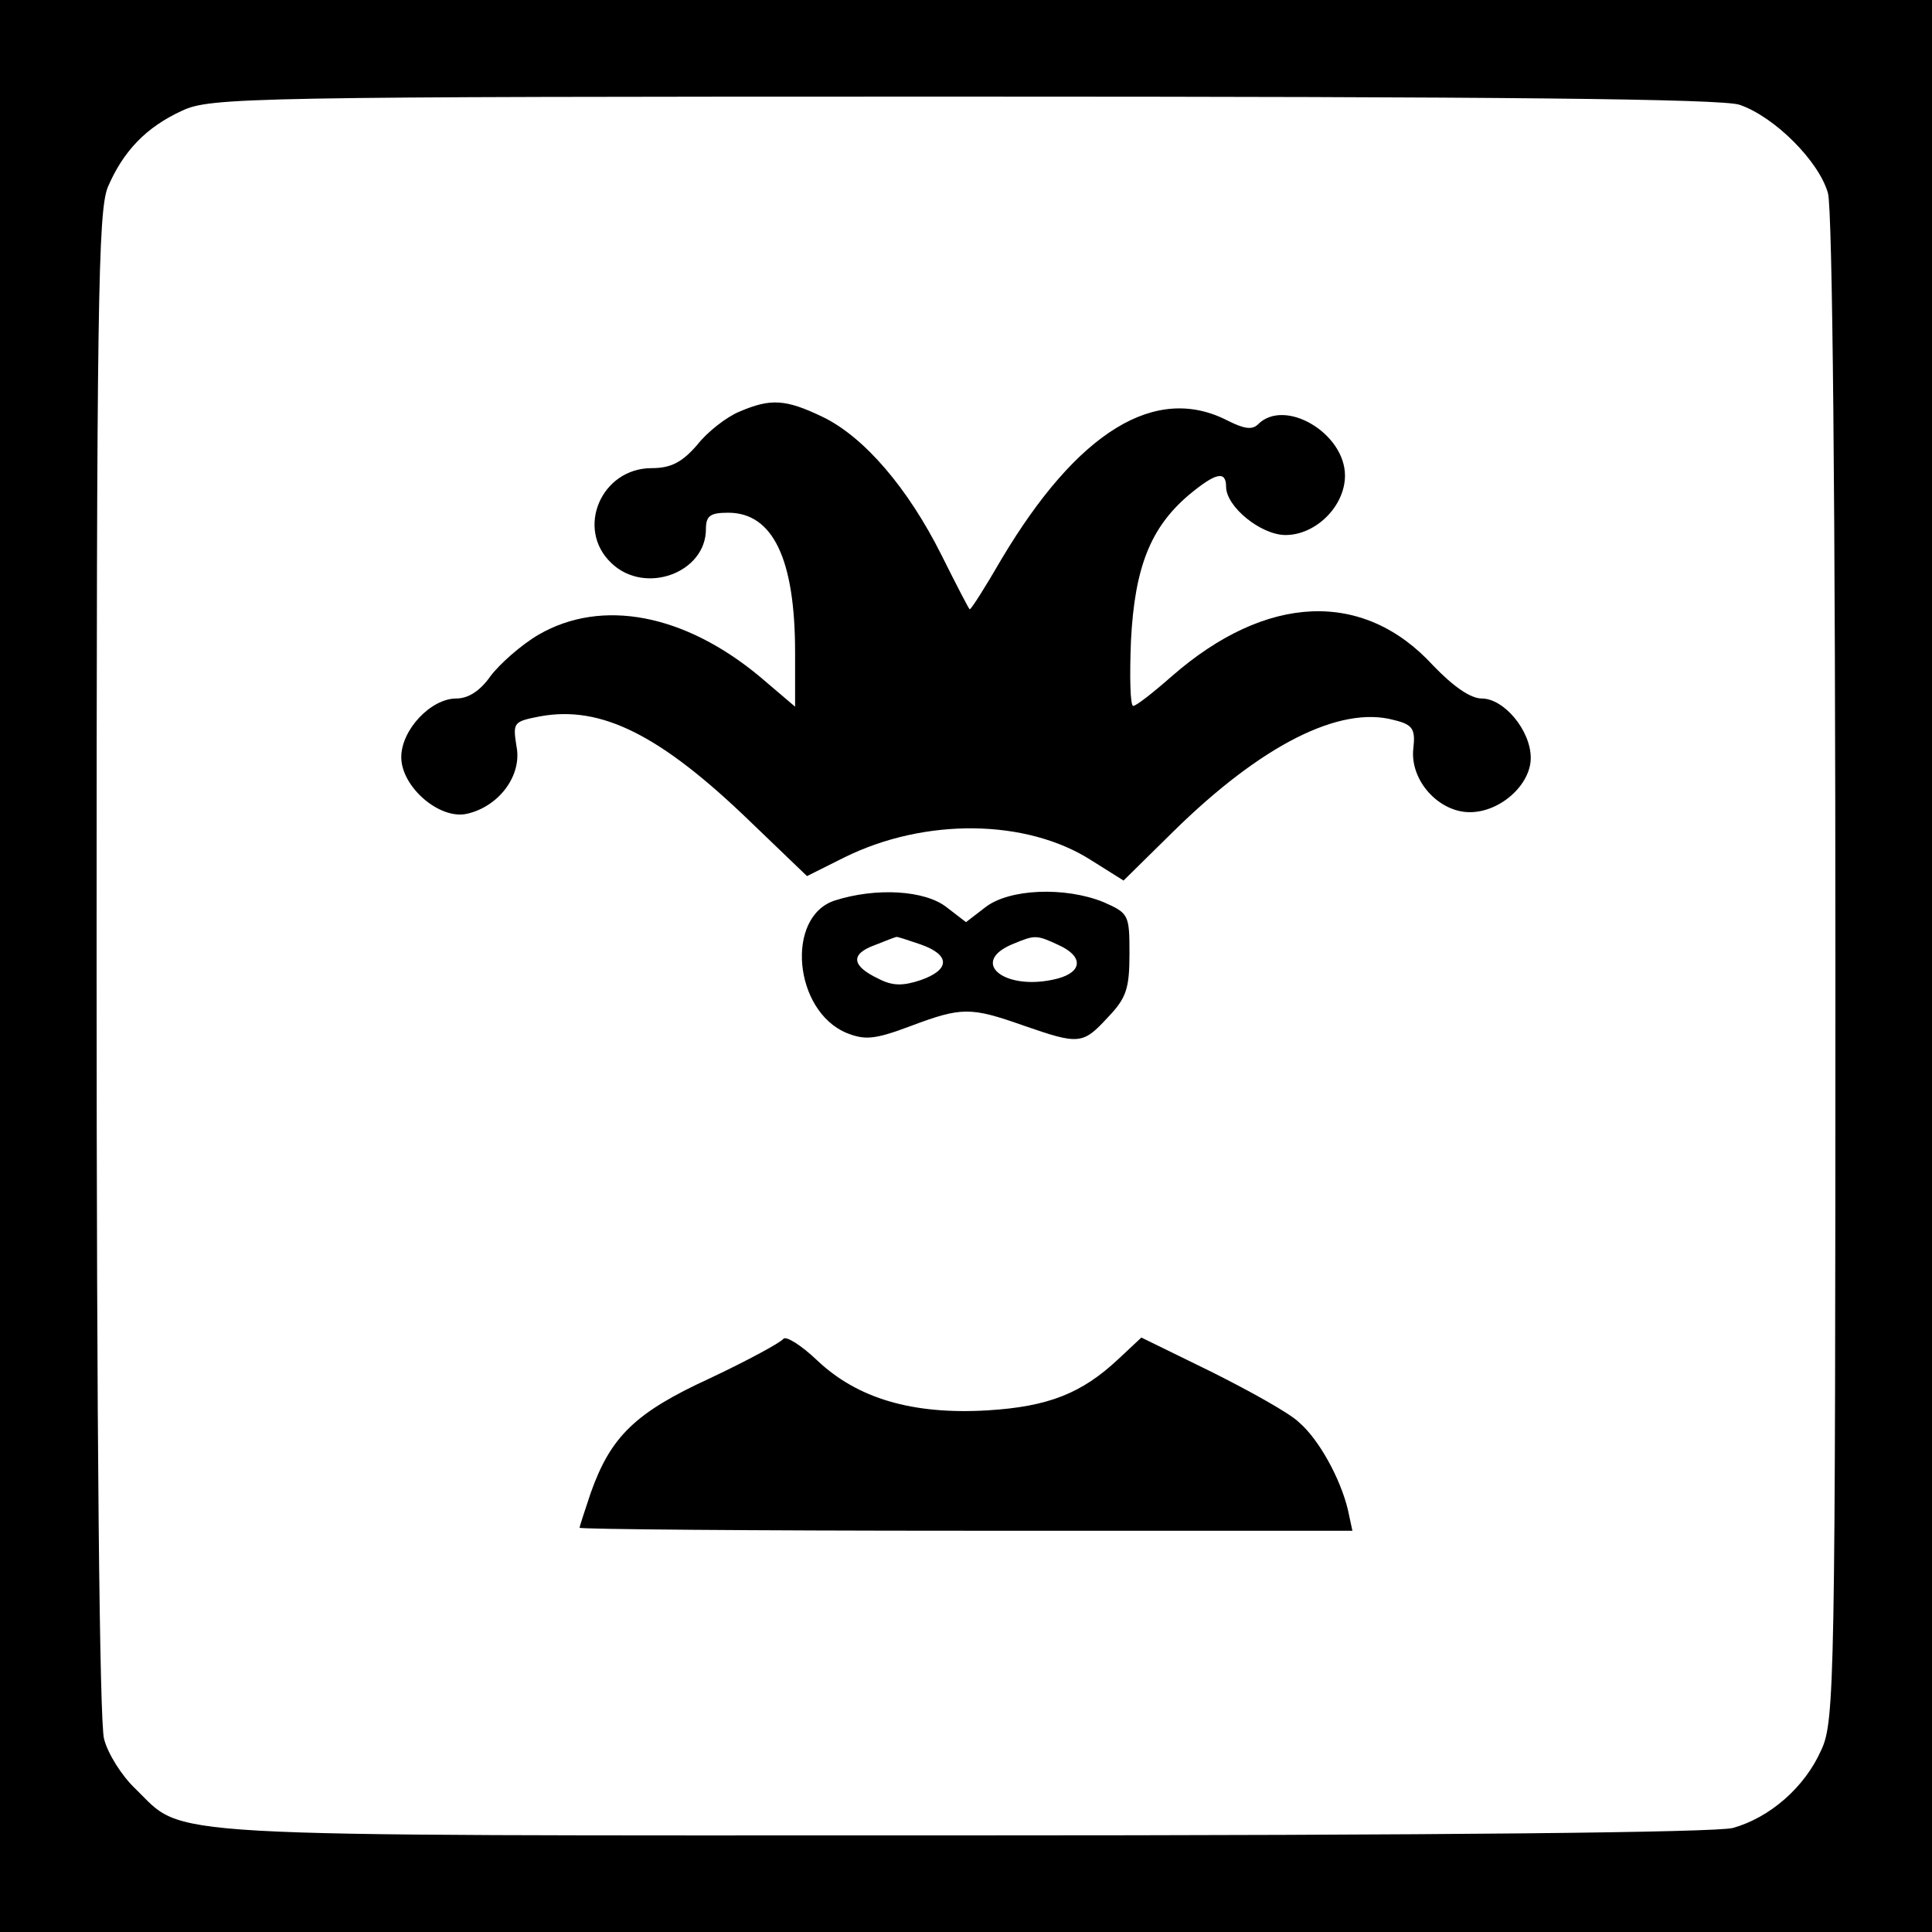 <?xml version="1.0" standalone="no"?>
<!DOCTYPE svg PUBLIC "-//W3C//DTD SVG 20010904//EN"
 "http://www.w3.org/TR/2001/REC-SVG-20010904/DTD/svg10.dtd">
<svg version="1.0" xmlns="http://www.w3.org/2000/svg"
 width="260pt" height="260pt" viewBox="0 0 260 260"
 preserveAspectRatio="xMidYMid meet">
<g transform="translate(0,260) scale(0.1,-0.1)"
fill="#000000" stroke="none">
<path d="M0 1300 l0 -1300 1300 0 1300 0 0 1300 0 1300 -1300 0 -1300 0 0
-1300z m2341 1159 c47 -16 107 -76 119 -119 6 -22 10 -414 10 -1045 0 -958 -1
-1012 -19 -1050 -22 -50 -69 -91 -119 -105 -24 -6 -381 -10 -1040 -10 -1105 0
-1041 -4 -1110 63 -18 17 -37 47 -42 67 -6 22 -10 412 -10 1043 0 887 2 1012
15 1045 21 49 52 81 100 103 38 18 89 19 1051 19 727 0 1021 -3 1045 -11z"/>
<path d="M995 2046 c-17 -7 -43 -27 -57 -45 -20 -23 -35 -31 -61 -31 -68 0
-103 -82 -54 -128 45 -43 127 -13 127 46 0 18 6 22 30 22 60 0 90 -62 90 -188
l0 -73 -47 40 c-102 85 -213 106 -298 57 -24 -14 -53 -40 -65 -56 -14 -20 -30
-30 -46 -30 -34 0 -74 -42 -74 -79 0 -40 52 -85 89 -76 43 10 74 52 66 91 -5
32 -4 33 32 40 82 15 162 -25 283 -142 l76 -73 50 25 c109 54 246 52 333 -4
l43 -27 67 66 c118 116 224 170 297 150 25 -6 29 -12 26 -38 -5 -43 34 -86 76
-86 41 0 82 37 82 73 0 37 -36 80 -66 80 -15 0 -38 16 -65 44 -94 103 -225 97
-352 -14 -25 -22 -48 -40 -52 -40 -4 0 -5 39 -3 88 5 98 26 152 78 196 36 30
50 33 50 11 0 -27 47 -65 80 -65 41 0 80 39 80 80 0 57 -81 105 -117 69 -8 -8
-19 -6 -41 5 -97 50 -202 -15 -304 -186 -22 -38 -41 -68 -43 -68 -1 0 -18 33
-38 73 -45 90 -104 159 -160 186 -50 24 -70 25 -112 7z"/>
<path d="M1123 1388 c-66 -22 -55 -148 16 -178 25 -10 38 -9 86 9 69 26 81 26
152 1 75 -26 80 -26 114 11 25 26 29 39 29 86 0 52 -1 54 -35 69 -52 21 -127
18 -159 -7 l-26 -20 -26 20 c-29 23 -95 27 -151 9z m116 -59 c40 -14 40 -34 0
-48 -24 -8 -38 -8 -57 2 -36 17 -38 33 -5 45 15 6 28 11 29 11 1 1 15 -4 33
-10z m186 -1 c33 -15 32 -36 -2 -45 -70 -18 -121 22 -59 47 29 12 31 12 61 -2z"/>
<path d="M1054 798 c-4 -5 -48 -29 -99 -53 -100 -46 -133 -78 -160 -154 -8
-24 -15 -45 -15 -47 0 -2 234 -4 520 -4 l520 0 -6 28 c-10 42 -39 95 -66 118
-12 12 -66 42 -118 68 l-94 46 -31 -29 c-49 -46 -94 -64 -176 -69 -101 -6
-175 16 -229 67 -22 21 -43 34 -46 29z"/>
</g>
</svg>
